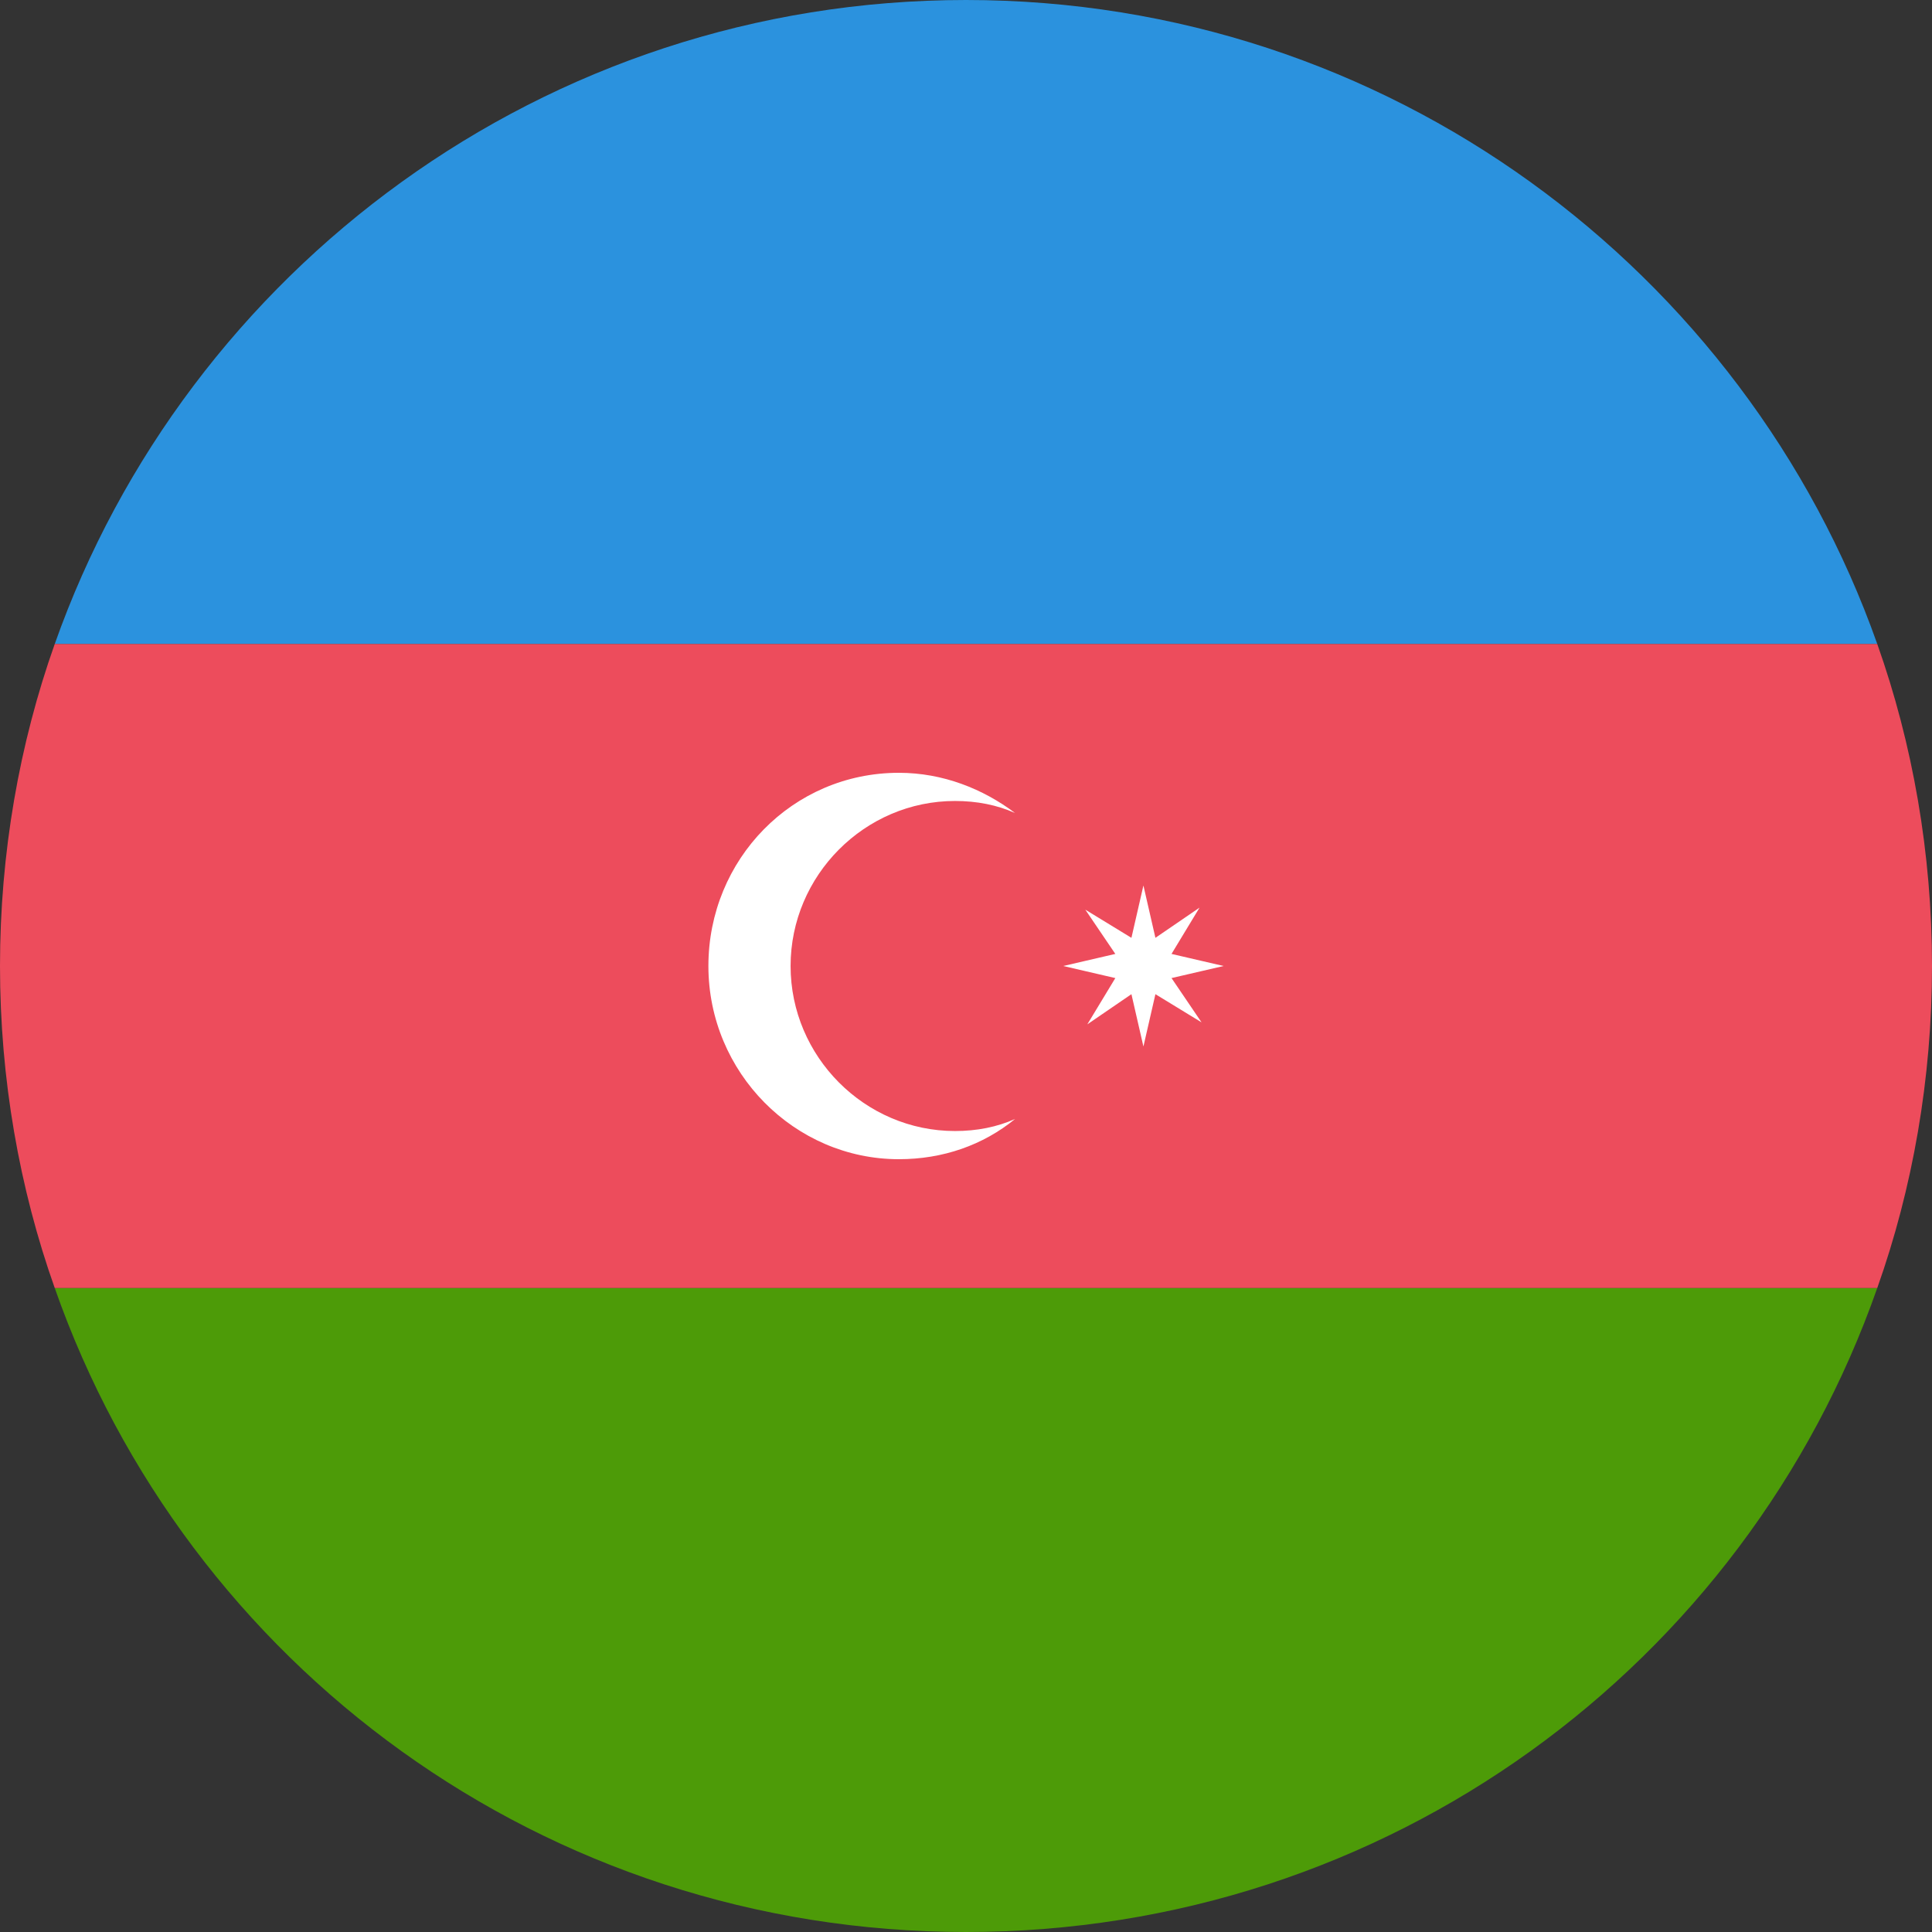 <svg width="24" height="24" viewBox="0 0 24 24" fill="none" xmlns="http://www.w3.org/2000/svg">
<rect x="0" y="0" width="24" height="24" fill="#333333" stroke="none"/>
<path d="M12 0C6.76 0 2.32 3.36 0.68 8H23.32C21.68 3.36 17.24 0 12 0Z" fill="#2B92DE"/>
<path d="M12 24C17.24 24 21.68 20.68 23.32 16H0.68C2.32 20.68 6.76 24 12 24Z" fill="#4D9B08"/>
<path d="M0.68 8C0.24 9.24 0 10.6 0 12C0 13.4 0.24 14.76 0.68 16H23.32C23.76 14.76 24 13.4 24 12C24 10.6 23.76 9.24 23.32 8H0.68Z" fill="#ED4C5C"/>
<path d="M11.863 14.05C10.742 14.05 9.821 13.125 9.821 12C9.821 10.875 10.742 9.95 11.863 9.95C12.137 9.95 12.386 10 12.61 10.1C12.212 9.8 11.714 9.6 11.166 9.6C9.846 9.6 8.8 10.675 8.8 12C8.8 13.325 9.871 14.4 11.166 14.4C11.714 14.4 12.212 14.225 12.61 13.9C12.386 14 12.137 14.05 11.863 14.05ZM14.055 12.35L13.507 12.725L13.855 12.15L13.208 12L13.855 11.85L13.482 11.3L14.055 11.65L14.204 11L14.353 11.65L14.901 11.275L14.553 11.85L15.2 12L14.553 12.15L14.926 12.7L14.353 12.35L14.204 13L14.055 12.35Z" fill="white"/>
</svg>
